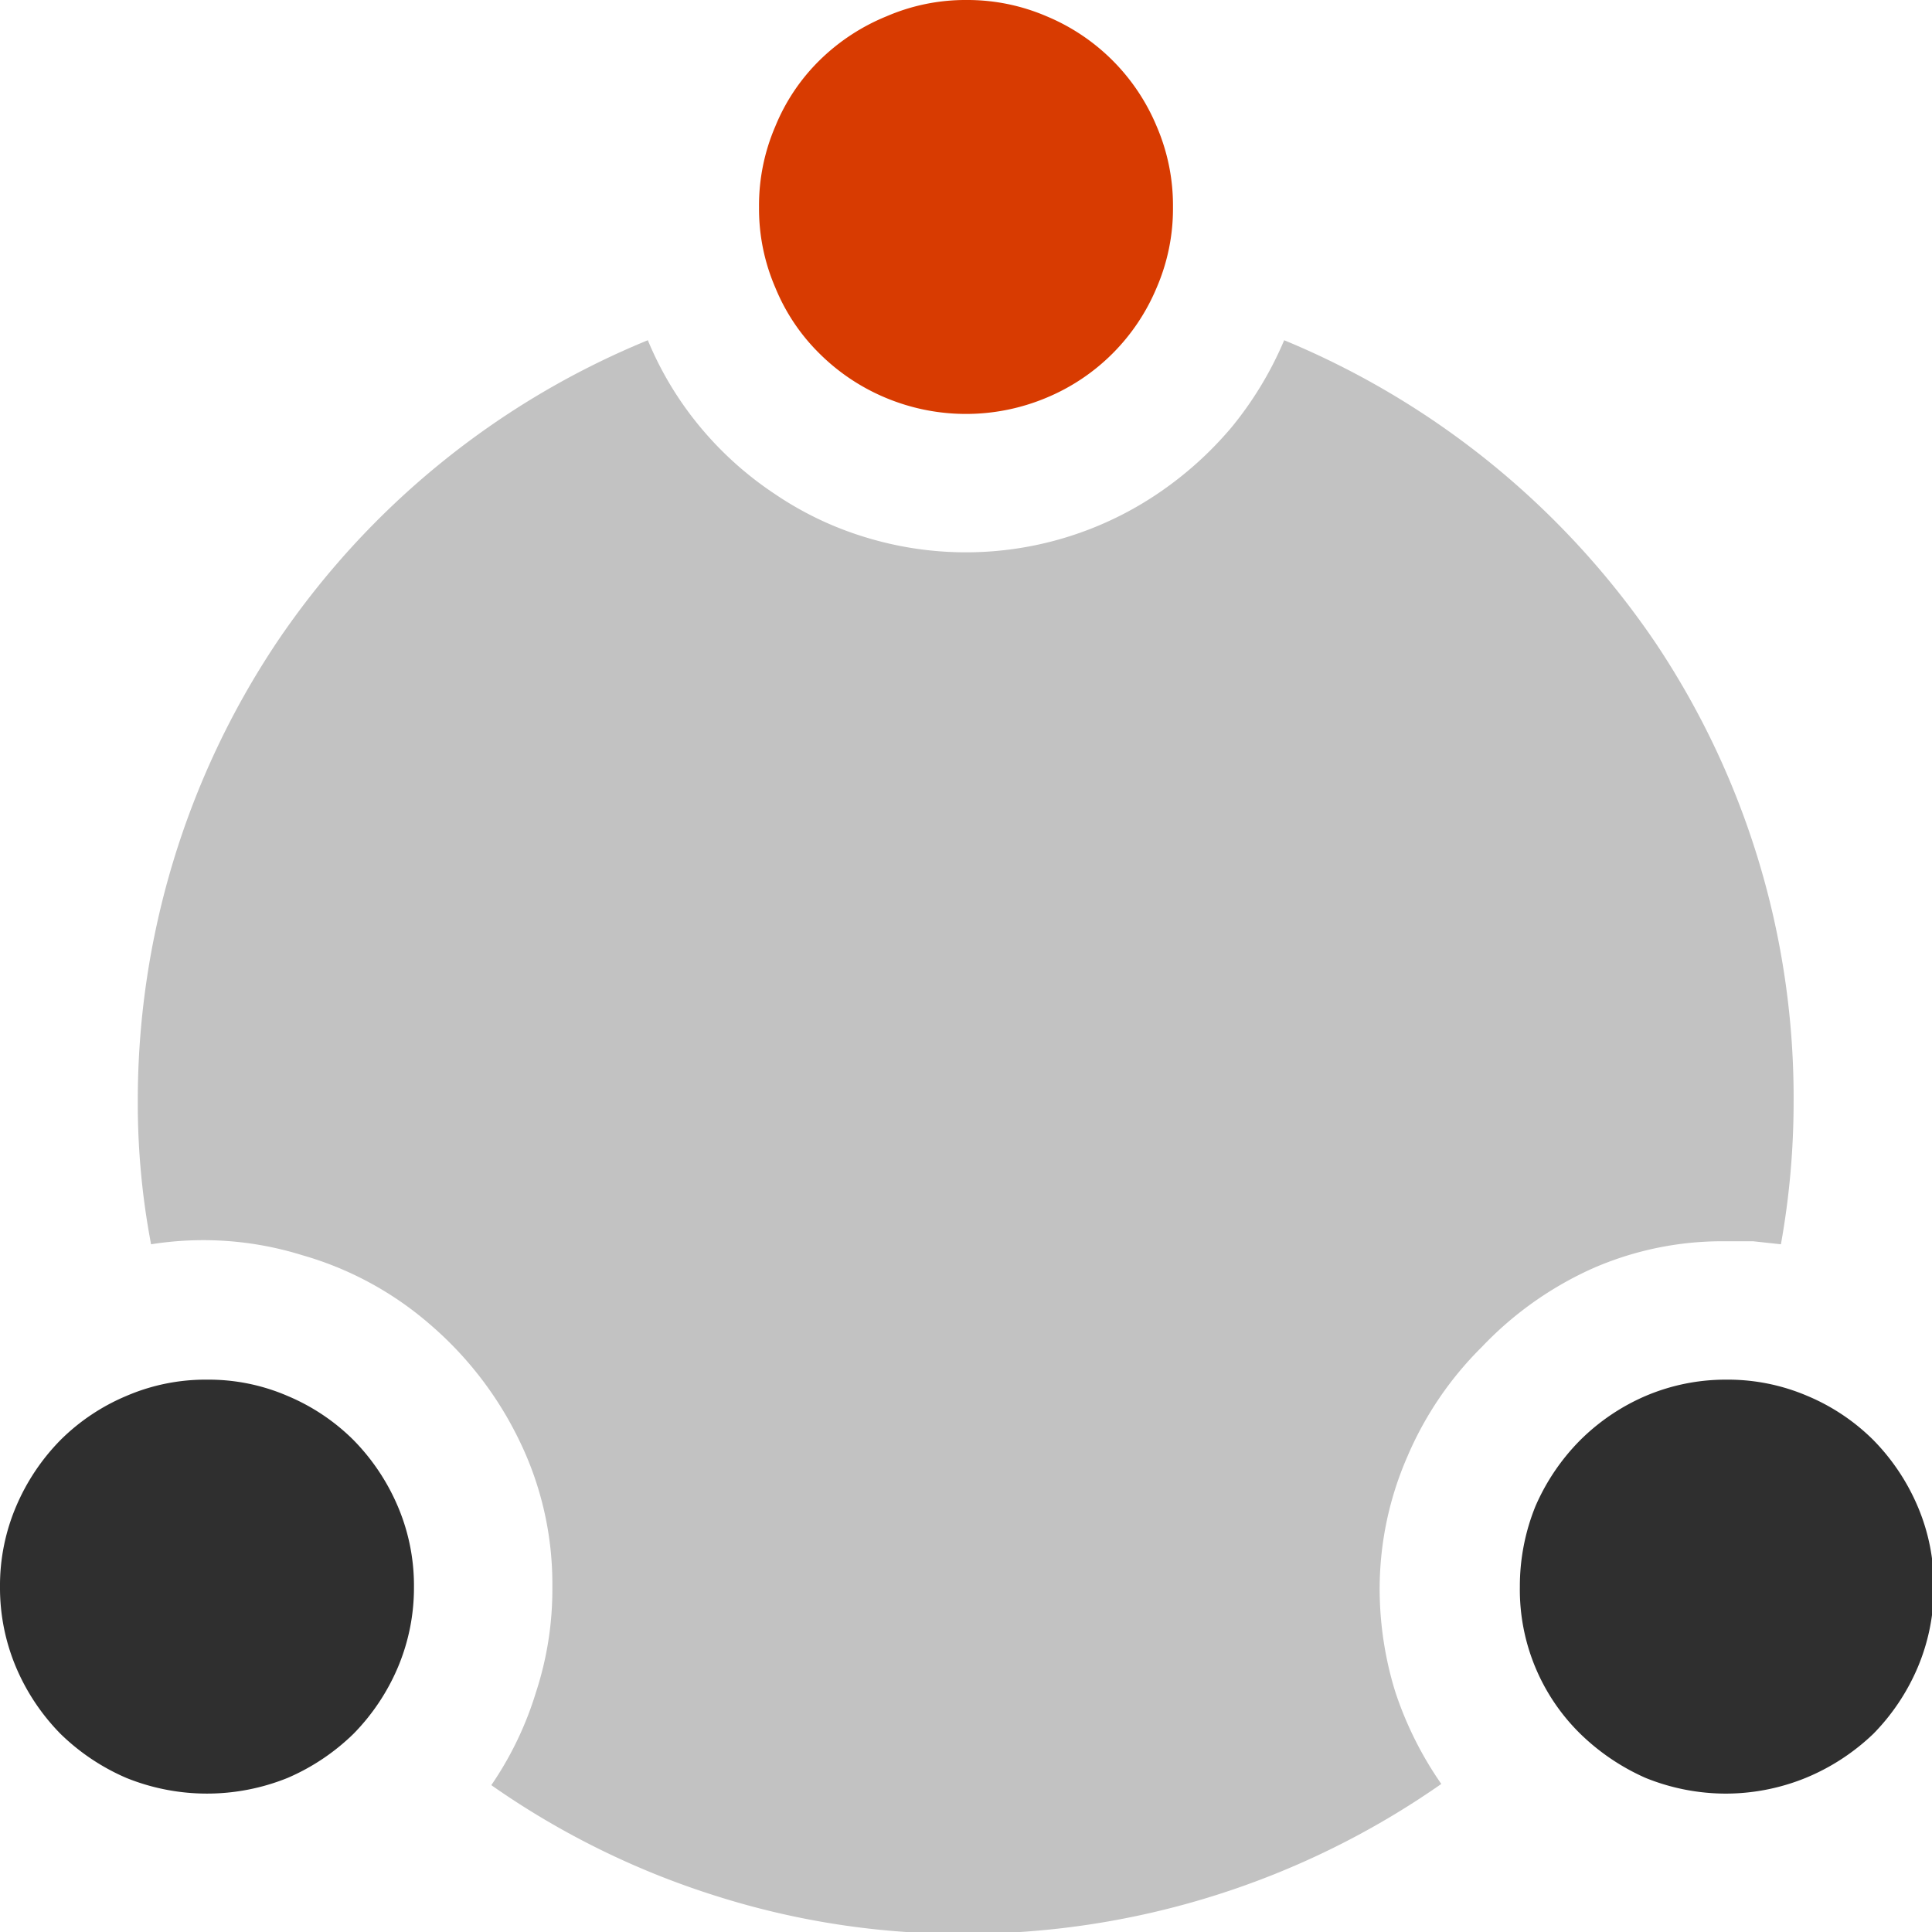 <svg xmlns="http://www.w3.org/2000/svg" viewBox="0 0 31.97 31.97"><defs><style>.cls-1{fill:#d83b01;}.cls-2{fill:#c2c2c2;}.cls-3{fill:#2f2f2f;}</style></defs><title>collaboration</title><g id="Layer_2" data-name="Layer 2"><g id="SYMBOLS"><g id="collaboration"><g id="Artwork_40" data-name="Artwork 40"><path class="cls-1" d="M16,0a3.29,3.29,0,0,0-1.33.27A3.42,3.42,0,0,0,13.56,1a3.26,3.26,0,0,0-.73,1.09,3.31,3.31,0,0,0-.27,1.34,3.29,3.29,0,0,0,.27,1.33,3.26,3.26,0,0,0,.73,1.09,3.42,3.42,0,0,0,1.09.73,3.44,3.44,0,0,0,2.67,0,3.38,3.38,0,0,0,1.82-1.82,3.29,3.29,0,0,0,.27-1.33,3.31,3.31,0,0,0-.27-1.34A3.38,3.38,0,0,0,17.32.27,3.31,3.31,0,0,0,16,0"/></g><path class="cls-2" d="M16,32a13.74,13.74,0,0,0,7.85-2.48A5.91,5.91,0,0,1,23.09,28a5.78,5.78,0,0,1-.26-1.69,5.47,5.47,0,0,1,.46-2.21,5.69,5.69,0,0,1,1.23-1.81A5.8,5.8,0,0,1,26.33,21a5.34,5.34,0,0,1,2.21-.46l.47,0,.46.05a13.33,13.33,0,0,0,.21-2.35,13.53,13.53,0,0,0-2.29-7.61,13.78,13.78,0,0,0-6.14-5,5.88,5.88,0,0,1-.87,1.44,5.94,5.94,0,0,1-1.24,1.11,5.67,5.67,0,0,1-4.82.71,5.52,5.52,0,0,1-1.49-.71,5.7,5.7,0,0,1-1.24-1.11,5.59,5.59,0,0,1-.87-1.44,13.64,13.64,0,0,0-6.14,5,13.65,13.65,0,0,0-2.3,7.61,12.46,12.46,0,0,0,.22,2.35A5.51,5.51,0,0,1,5,20.77a5.54,5.54,0,0,1,2.12,1.15,5.92,5.92,0,0,1,1.47,1.91,5.41,5.41,0,0,1,.55,2.43A5.46,5.46,0,0,1,8.87,28a5.61,5.61,0,0,1-.74,1.54,13.57,13.57,0,0,0,3.74,1.84A13.37,13.37,0,0,0,16,32"/><path class="cls-3" d="M0,26.26A3.38,3.38,0,0,0,.27,27.6,3.54,3.54,0,0,0,1,28.69a3.59,3.59,0,0,0,1.09.73,3.56,3.56,0,0,0,2.67,0,3.59,3.59,0,0,0,1.09-.73,3.54,3.54,0,0,0,.73-1.09,3.38,3.38,0,0,0,.27-1.34,3.34,3.34,0,0,0-.27-1.34,3.54,3.54,0,0,0-.73-1.09,3.42,3.42,0,0,0-1.09-.73,3.29,3.29,0,0,0-1.33-.27,3.31,3.31,0,0,0-1.34.27A3.42,3.42,0,0,0,1,23.83a3.54,3.54,0,0,0-.73,1.09A3.34,3.34,0,0,0,0,26.26"/><path class="cls-3" d="M28.54,29.68a3.52,3.52,0,0,0,1.34-.26A3.59,3.59,0,0,0,31,28.69a3.54,3.54,0,0,0,.73-1.09A3.38,3.38,0,0,0,32,26.26a3.34,3.34,0,0,0-.27-1.34A3.54,3.54,0,0,0,31,23.83a3.42,3.42,0,0,0-1.09-.73,3.34,3.34,0,0,0-1.34-.27,3.38,3.38,0,0,0-1.34.27,3.49,3.49,0,0,0-1.08.73,3.56,3.56,0,0,0-.74,1.09,3.52,3.52,0,0,0-.26,1.34,3.34,3.34,0,0,0,1,2.43,3.67,3.67,0,0,0,1.08.73,3.55,3.55,0,0,0,1.34.26"/></g></g></g></svg>
